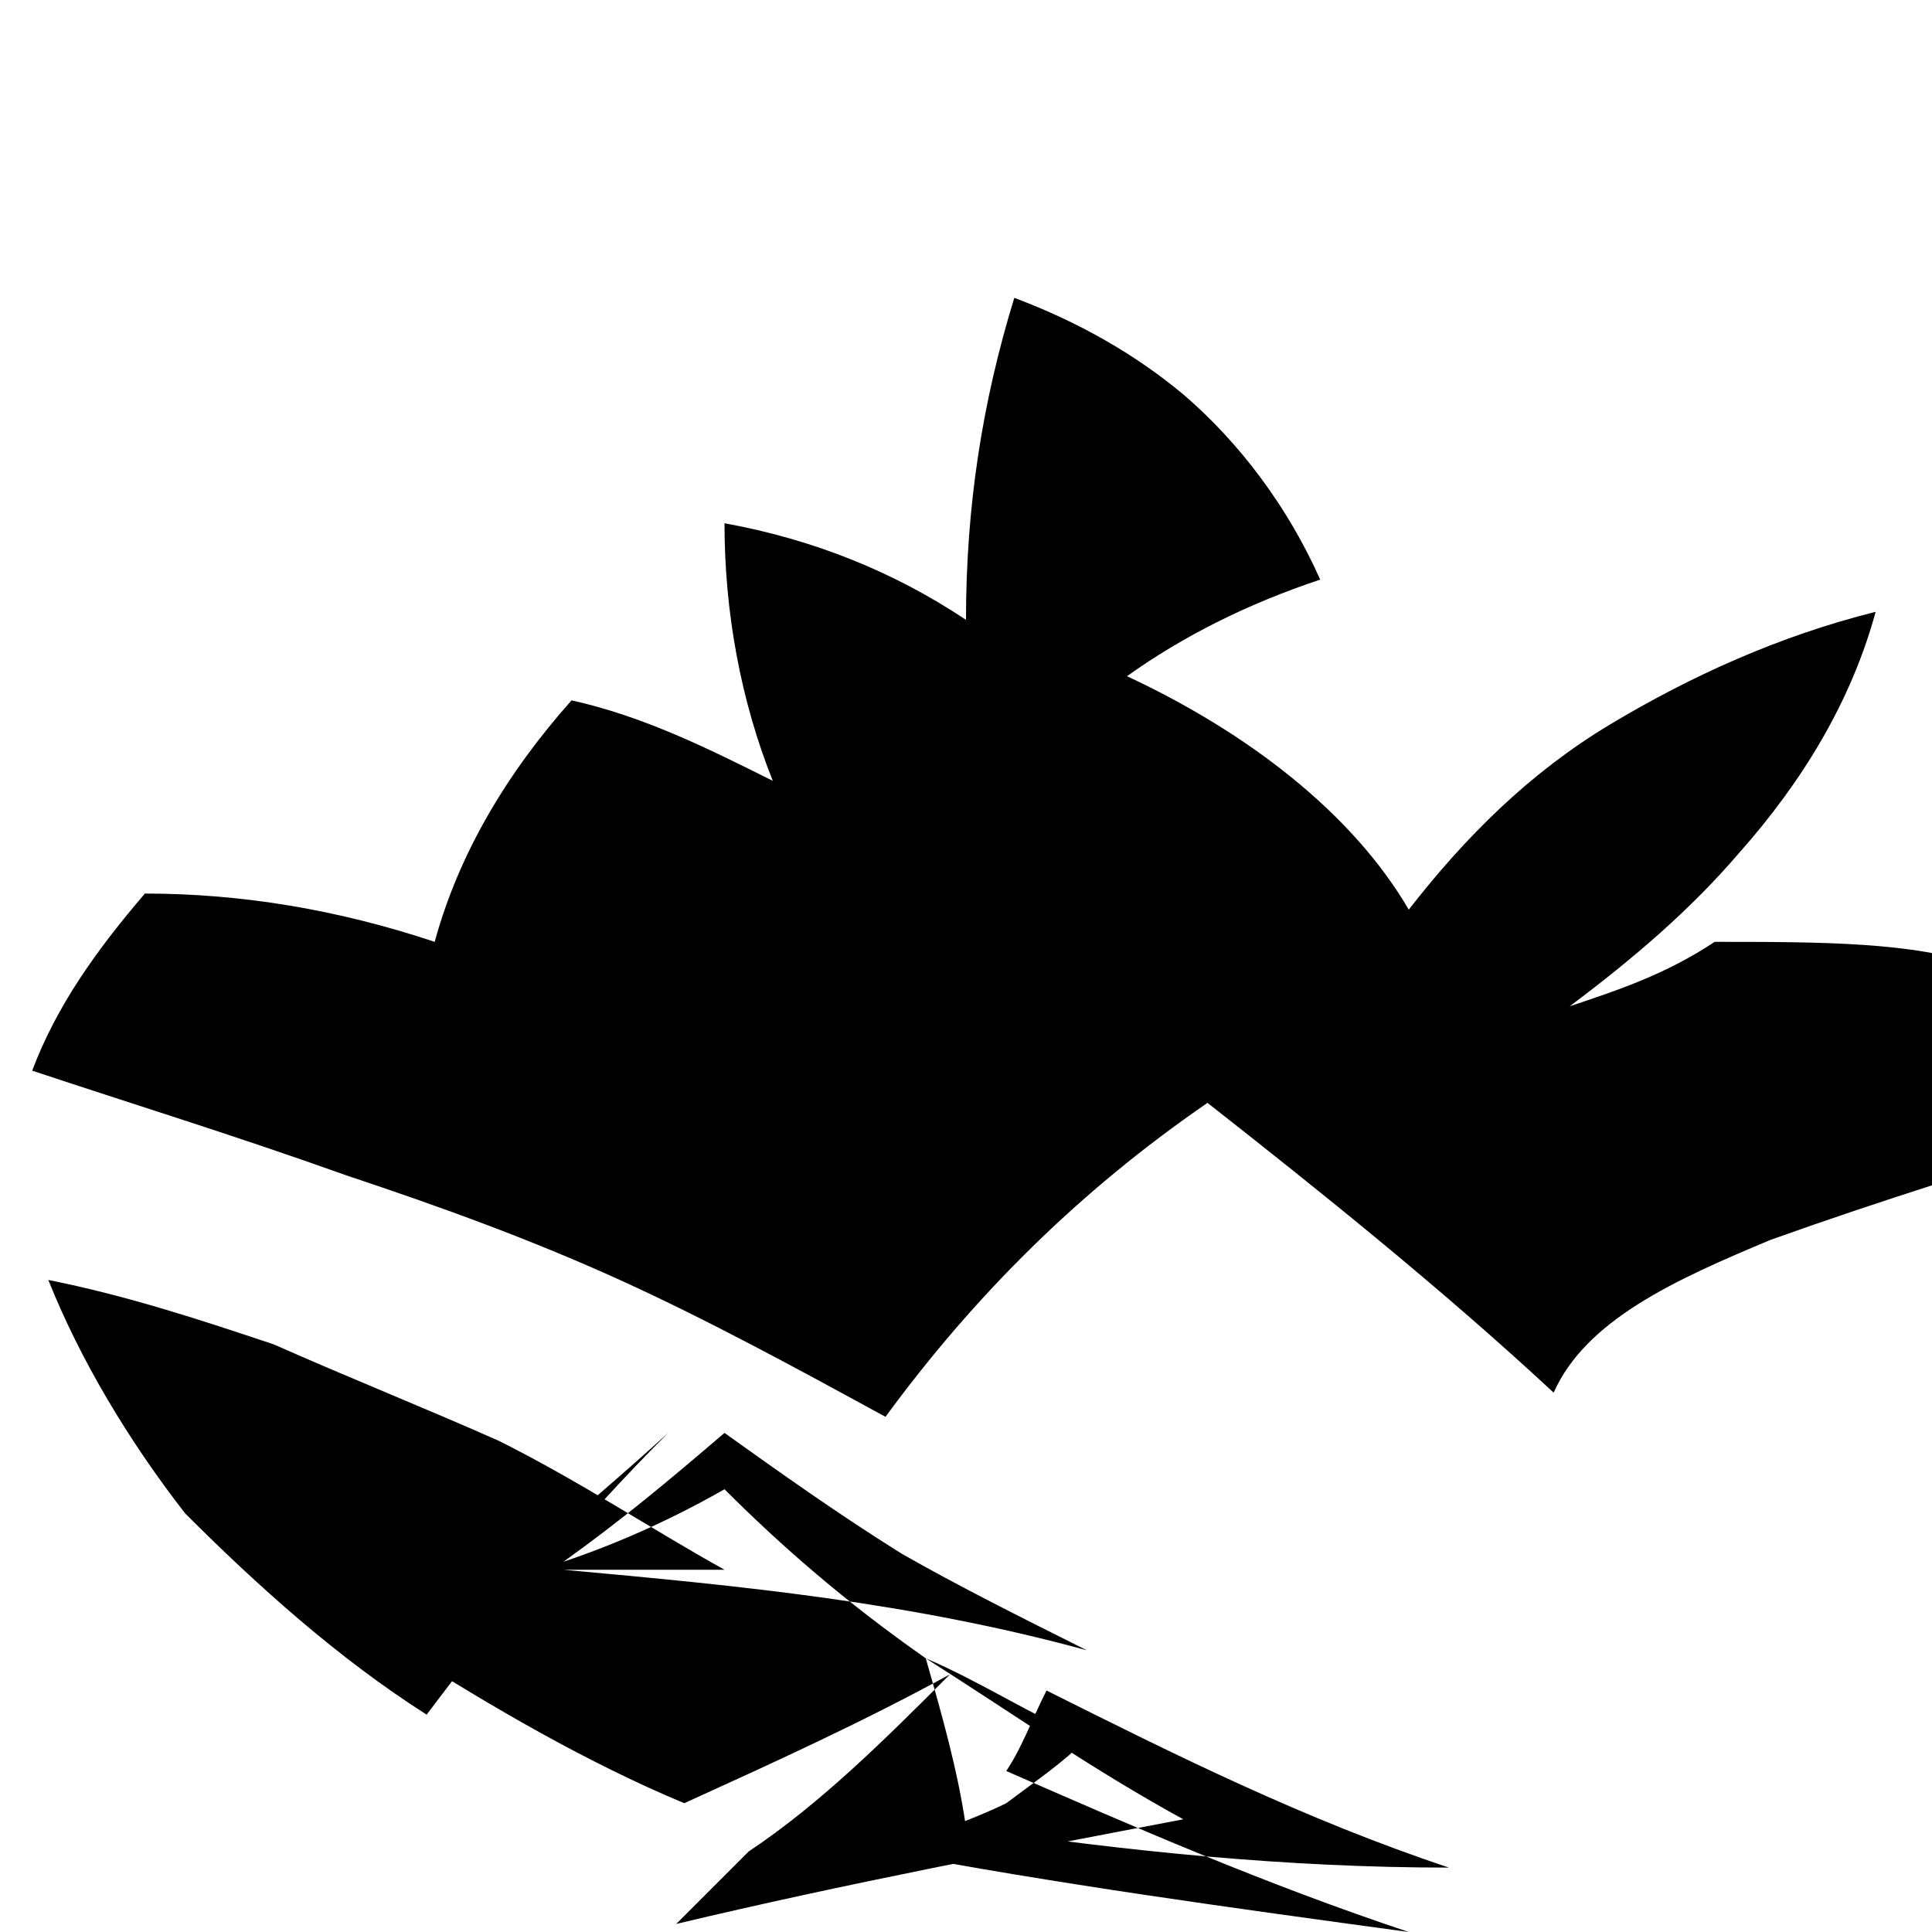 <svg xmlns="http://www.w3.org/2000/svg" viewBox="0 0 24 24" class="icon icon-velociraptor">
  <path d="M21.3,11.7C20.7,12.1,20.1,12.3,19.5,12.5C20.3,11.9,21,11.3,21.6,10.6C22.4,9.7,23,8.7,23.3,7.6C22.1,7.9,21,8.4,20,9
    C19,9.6,18.2,10.4,17.5,11.3C16.8,10.1,15.5,9.1,14,8.4C14.7,7.9,15.5,7.5,16.4,7.2C16,6.3,15.4,5.5,14.7,4.9C14.1,4.4,13.4,4,12.6,3.7
    C12.2,5,12,6.3,12,7.7C11.1,7.1,10.1,6.7,9,6.5C9,7.6,9.2,8.7,9.6,9.7C8.8,9.3,8,8.9,7.1,8.7C6.3,9.6,5.7,10.6,5.4,11.7C4.2,11.3,3,11.1,1.8,11.1
    C1.2,11.8,0.7,12.5,0.4,13.3C1.6,13.7,2.9,14.1,4.3,14.6C5.5,15,6.6,15.4,7.7,15.9C8.8,16.4,9.9,17,11,17.6C12.1,16.1,13.4,14.8,15,13.7
    c1.4,1.1,2.9,2.3,4.3,3.6C19.7,16.4,20.8,15.9,22,15.4C23.4,14.9,24.7,14.5,26,14.1C25.7,13.3,25.2,12.6,24.6,12C23.8,11.7,22.6,11.7,21.3,11.7z
     M9,19.5C8.1,19,7.2,18.4,6.2,17.9C5.3,17.5,4.3,17.1,3.4,16.7C2.5,16.4,1.6,16.1,0.6,15.9C1,16.9,1.6,17.9,2.3,18.8C3.2,19.7,4.2,20.6,5.3,21.3
    C6.2,20.1,7.2,18.9,8.3,17.8C7.2,18.8,6.1,19.7,5,20.5C6.1,21.2,7.3,21.9,8.5,22.4C9.6,21.9,10.7,21.4,11.8,20.8C11,21.6,10.2,22.4,9.3,23
    C9,23.3,8.7,23.6,8.4,23.9C10.5,23.4,12.6,23,14.7,22.6C13.6,22,12.6,21.3,11.5,20.6C10.5,19.9,9.7,19.2,9,18.5C8.3,18.9,7.6,19.2,7,19.4
    C7.7,18.9,8.3,18.4,9,17.8C9.7,18.3,10.4,18.8,11.2,19.3C11.9,19.7,12.7,20.1,13.5,20.5C11.3,19.9,9.2,19.7,7,19.5ZM13,21
    c1.6,0.8,3.2,1.6,5,2.2C16,23.2,14,23,12,22.7C11.9,22,11.7,21.3,11.5,20.6C12.2,20.9,12.8,21.3,13.5,21.6C13.2,21.9,12.9,22.1,12.5,22.4
    C12.1,22.6,11.5,22.8,11,23C13.1,23.4,15.3,23.7,17.5,24C15.7,23.4,14.1,22.7,12.5,22C12.7,21.7,12.8,21.4,13,21Z" />
</svg>